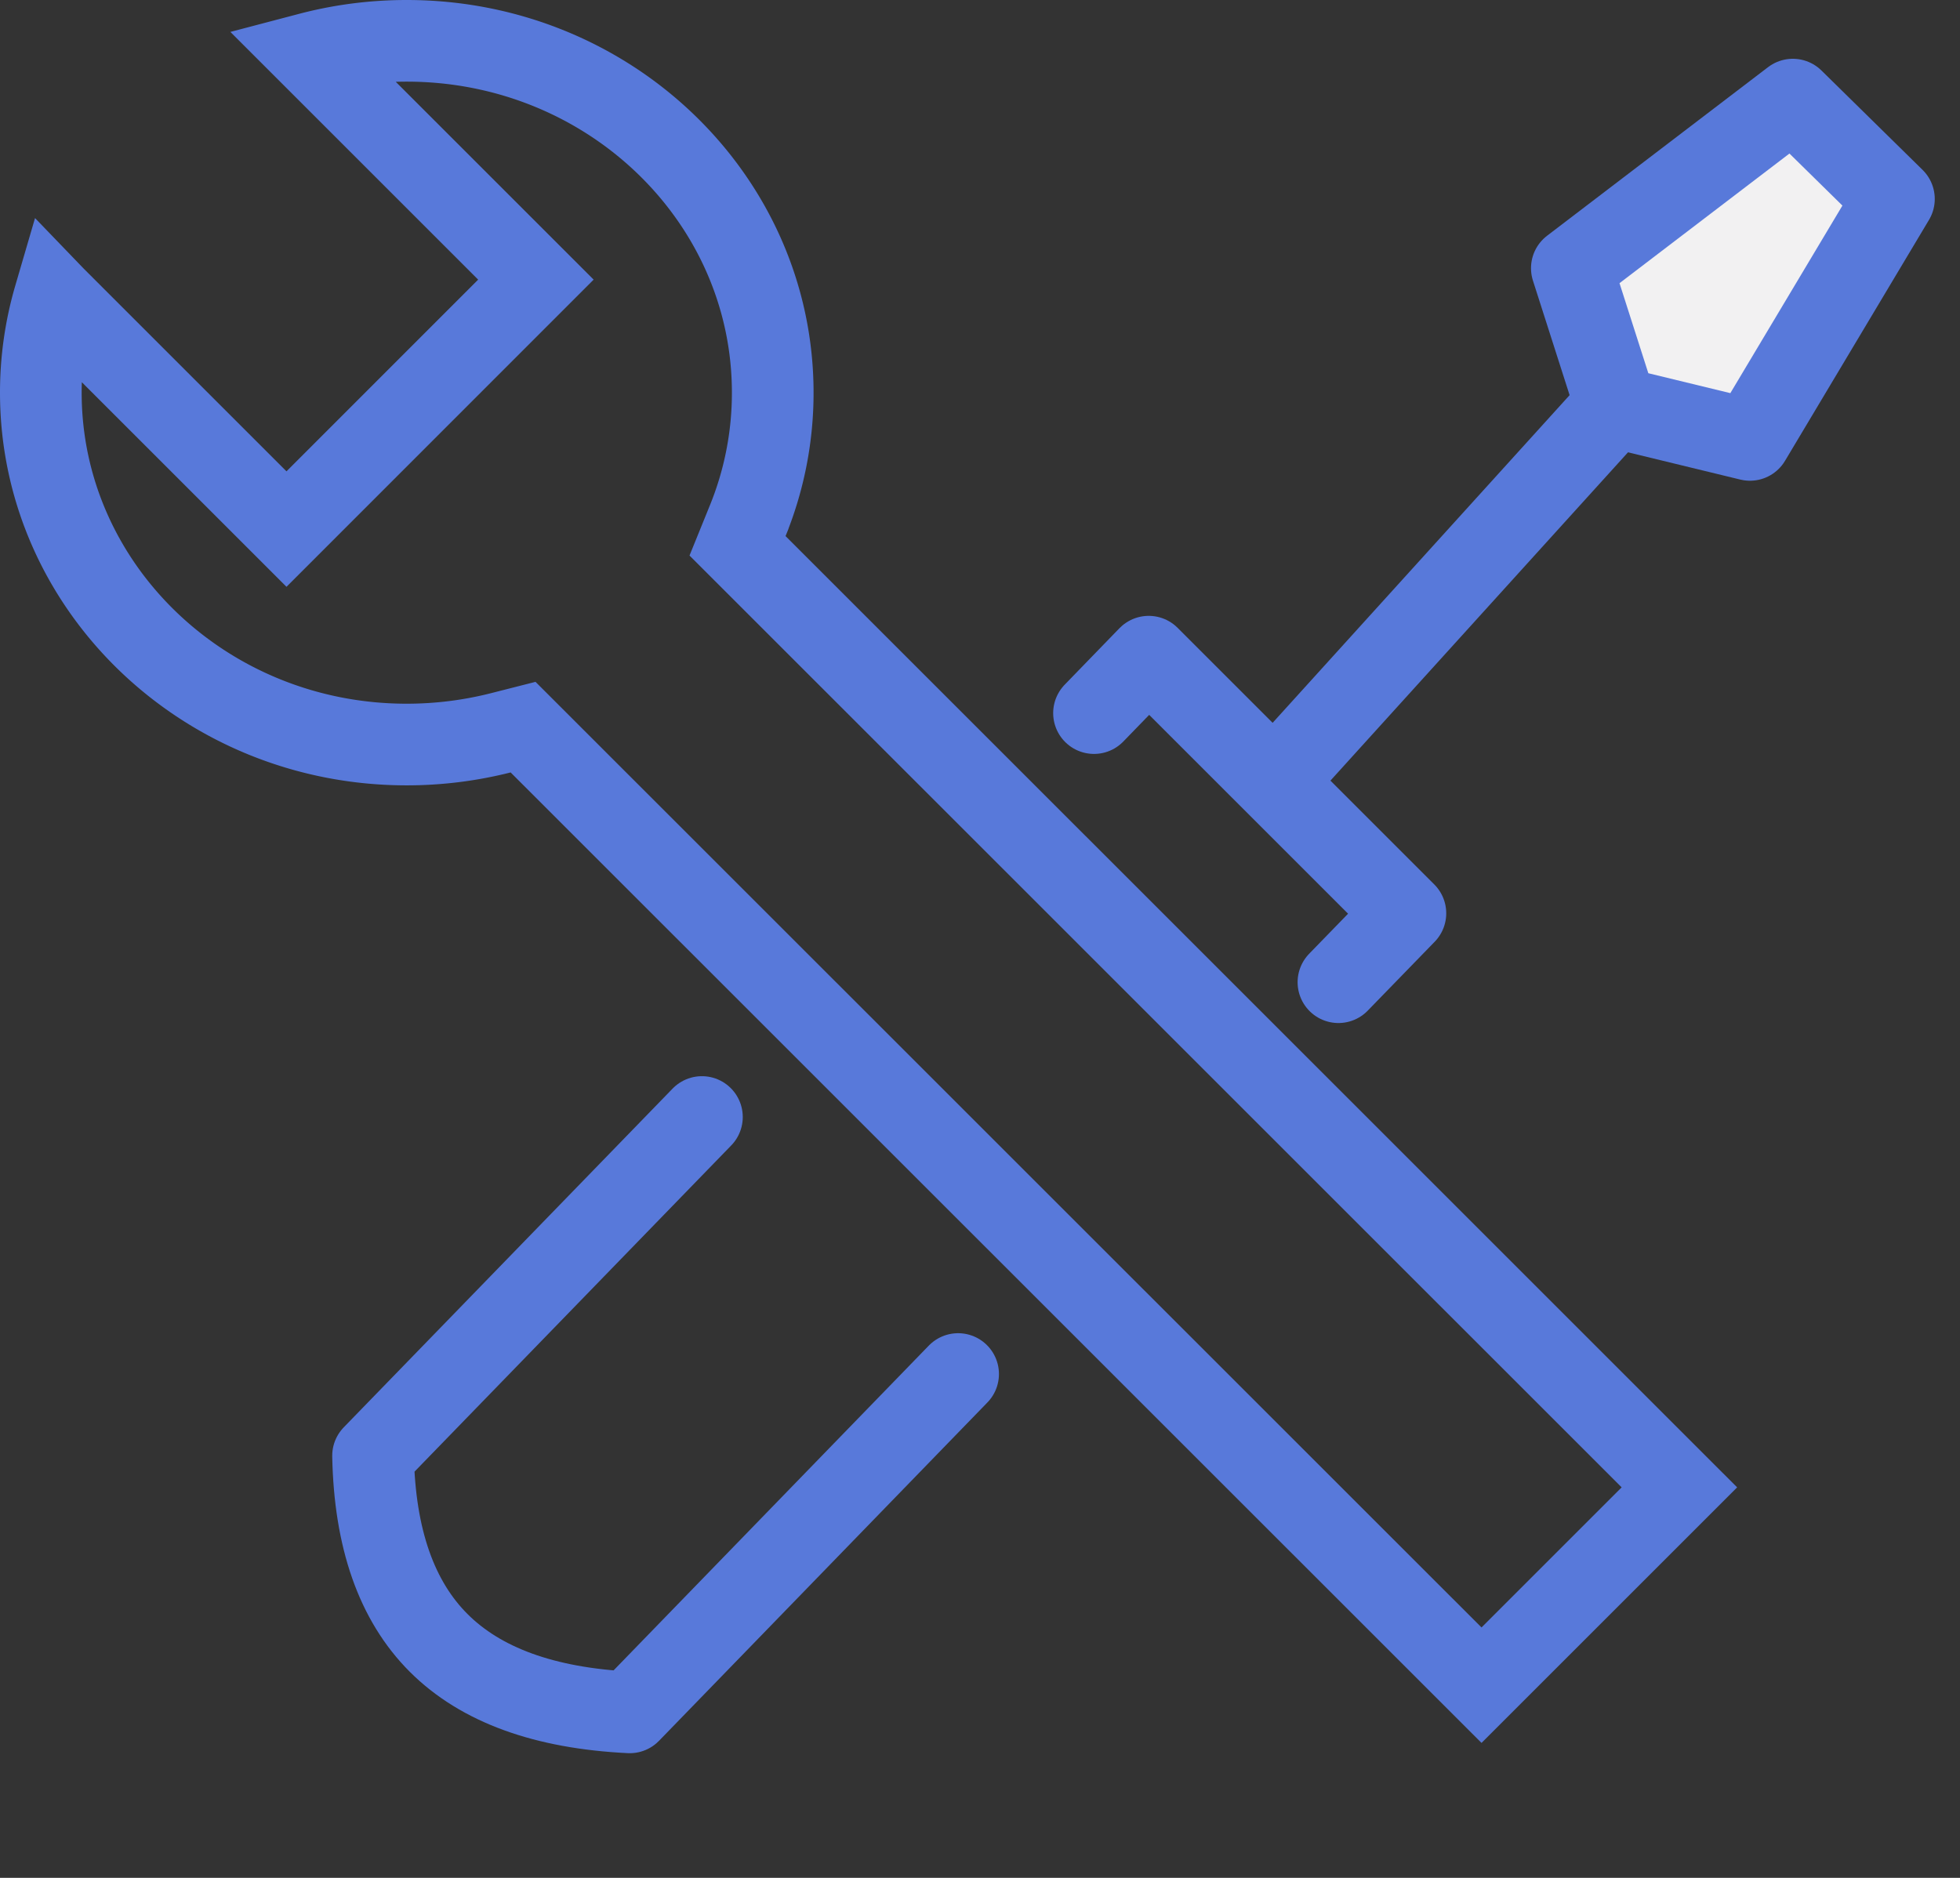 <svg xmlns="http://www.w3.org/2000/svg" width="24" height="23" viewBox="0 0 24 23">
    <rect x="0" y="0" width="24" height="23" fill="#333333" stroke="none"/>
    <g fill="none" fill-rule="nonzero" stroke="#5879DA ">
        <g stroke-linecap="round" stroke-linejoin="round">
            <path d="M13.396 8.734l.67-.691 3.143 3.143-.82.844m-4.657 4.799l-4.021 4.144c-1.044-.051-1.824-.335-2.34-.851-.516-.516-.783-1.28-.803-2.292l4.027-4.149M15.88 9.27l4.123-4.55"/>
            <path fill="#F2F1F2" d="M21.953 1.22l1.238 1.217-1.763 2.951-1.635-.397-.546-1.706z"/>
        </g>
        <path d="M.667 3.639A4.16 4.16 0 0 0 .5 4.809c0 2.376 2.002 4.31 4.48 4.31.393 0 .778-.049 1.15-.143l.275-.07L18.141 20.64l2.423-2.423L9.031 6.685l.125-.308a4.152 4.152 0 0 0 .306-1.568C9.462 2.433 7.459.5 4.98.5c-.407 0-.806.052-1.19.153l2.772 2.772L3.508 6.48.668 3.64z"/>
    </g>
</svg>
